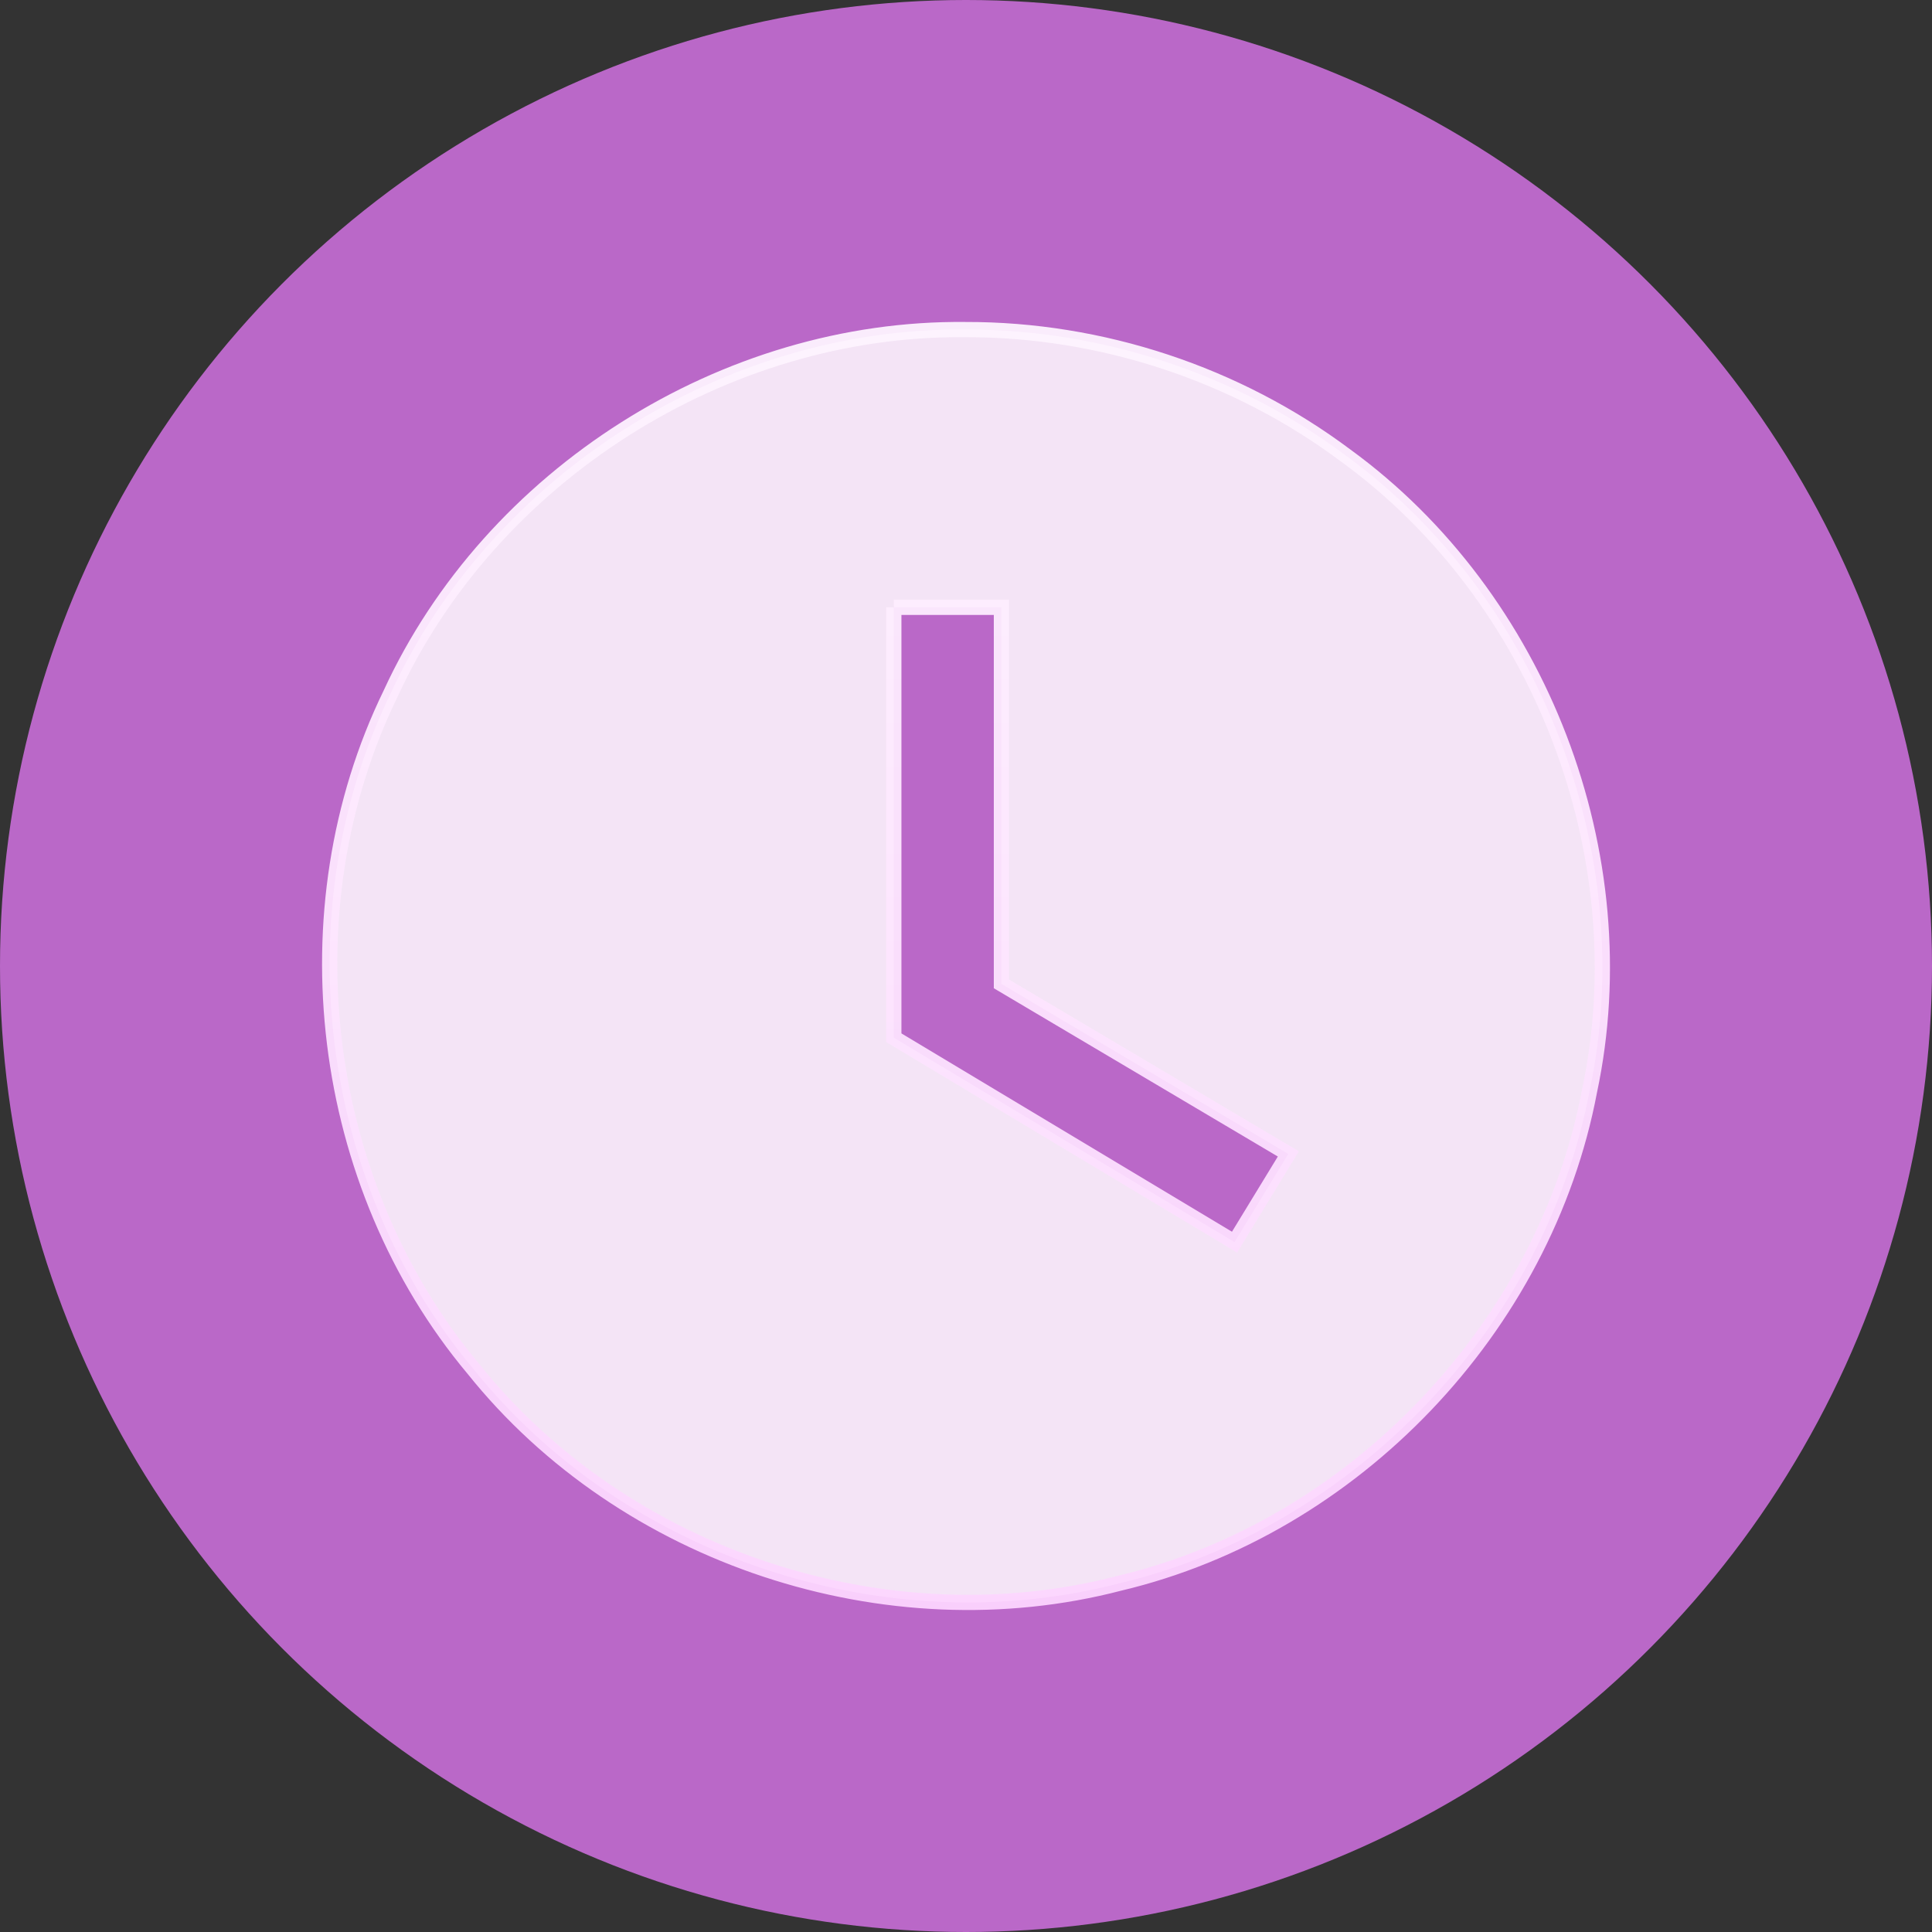 <?xml version="1.0" encoding="UTF-8" standalone="no"?>
<svg
   xmlns:dc="http://purl.org/dc/elements/1.1/"
   xmlns:cc="http://creativecommons.org/ns#"
   xmlns:rdf="http://www.w3.org/1999/02/22-rdf-syntax-ns#"
   xmlns:svg="http://www.w3.org/2000/svg"
   xmlns="http://www.w3.org/2000/svg"
   xmlns:xlink="http://www.w3.org/1999/xlink"
   xmlns:sodipodi="http://sodipodi.sourceforge.net/DTD/sodipodi-0.dtd"
   xmlns:inkscape="http://www.inkscape.org/namespaces/inkscape"
   viewBox="0 0 216 216"
   id="vector"
   version="1.1"
   sodipodi:docname="ic_launcher_foreground.svg"
   inkscape:version="1.0.1 (3bc2e813f5, 2020-09-07)"
   width="216"
   height="216"
   inkscape:export-filename="/home/humbertofraga/AndroidStudioProjects/TimerX/fastlane/metadata/android/en-US/images/icon.png"
   inkscape:export-xdpi="227.56"
   inkscape:export-ydpi="227.56">
  <rect x="0" y="0" width="216" height="216" fill="#333333" stroke="none"/>
  <defs
     id="defs883">
    <linearGradient
       id="linearGradient848"
       inkscape:collect="always">
      <stop
         id="stop844"
         offset="0"
         style="stop-color:#fef5ff;stop-opacity:0.941" />
      <stop
         id="stop846"
         offset="1"
         style="stop-color:#fdd6ff;stop-opacity:0.941" />
    </linearGradient>
    <linearGradient
       gradientUnits="userSpaceOnUse"
       y2="175.947"
       x2="95.827"
       y1="15.817"
       x1="95.827"
       id="linearGradient850"
       xlink:href="#linearGradient848"
       inkscape:collect="always"
       gradientTransform="matrix(0.889,0,0,0.889,22.64,22.636)" />
  </defs>
  <sodipodi:namedview
     inkscape:document-rotation="0"
     pagecolor="#ffffff"
     bordercolor="#666666"
     borderopacity="1"
     objecttolerance="10"
     gridtolerance="10"
     guidetolerance="10"
     inkscape:pageopacity="0"
     inkscape:pageshadow="2"
     inkscape:window-width="1876"
     inkscape:window-height="1029"
     id="namedview881"
     showgrid="false"
     inkscape:zoom="2.8186063"
     inkscape:cx="57.674927"
     inkscape:cy="89.509073"
     inkscape:window-x="44"
     inkscape:window-y="23"
     inkscape:window-maximized="1"
     inkscape:current-layer="vector" />
  <circle
     style="fill:#ba68c8;fill-opacity:1;stroke:none;stroke-width:2.584;stroke-opacity:0.941"
     id="path834"
     cx="108"
     cy="108"
     r="108" />
  <path
     id="path831"
     style="display:inline;fill:#f4e4f6;fill-opacity:1;stroke:url(#linearGradient850);stroke-width:1.702;stroke-miterlimit:4;stroke-dasharray:none"
     d="m 99.93,67.898 c 0,16.04 0,32.079 0,48.119 12.698,7.618 25.395,15.237 38.093,22.855 2.005,-3.288 4.011,-6.576 6.016,-9.864 -10.693,-6.335 -21.386,-12.671 -32.079,-19.006 0,-14.034 0,-28.069 0,-42.103 -4.01,0 -8.02,0 -12.03,0 z m 7.985,-31.05 c 15.21,-0.043 30.356,4.97 42.536,14.08 21.775,15.838 32.851,44.724 27.259,71.06 -5.004,26.438 -26.349,48.794 -52.527,55.015 C 99.133,183.808 69.766,174.08 52.938,153.06 35.657,132.436 31.887,101.756 43.664,77.563 54.9,53.114 81.009,36.568 107.915,36.848 Z" />
</svg>

